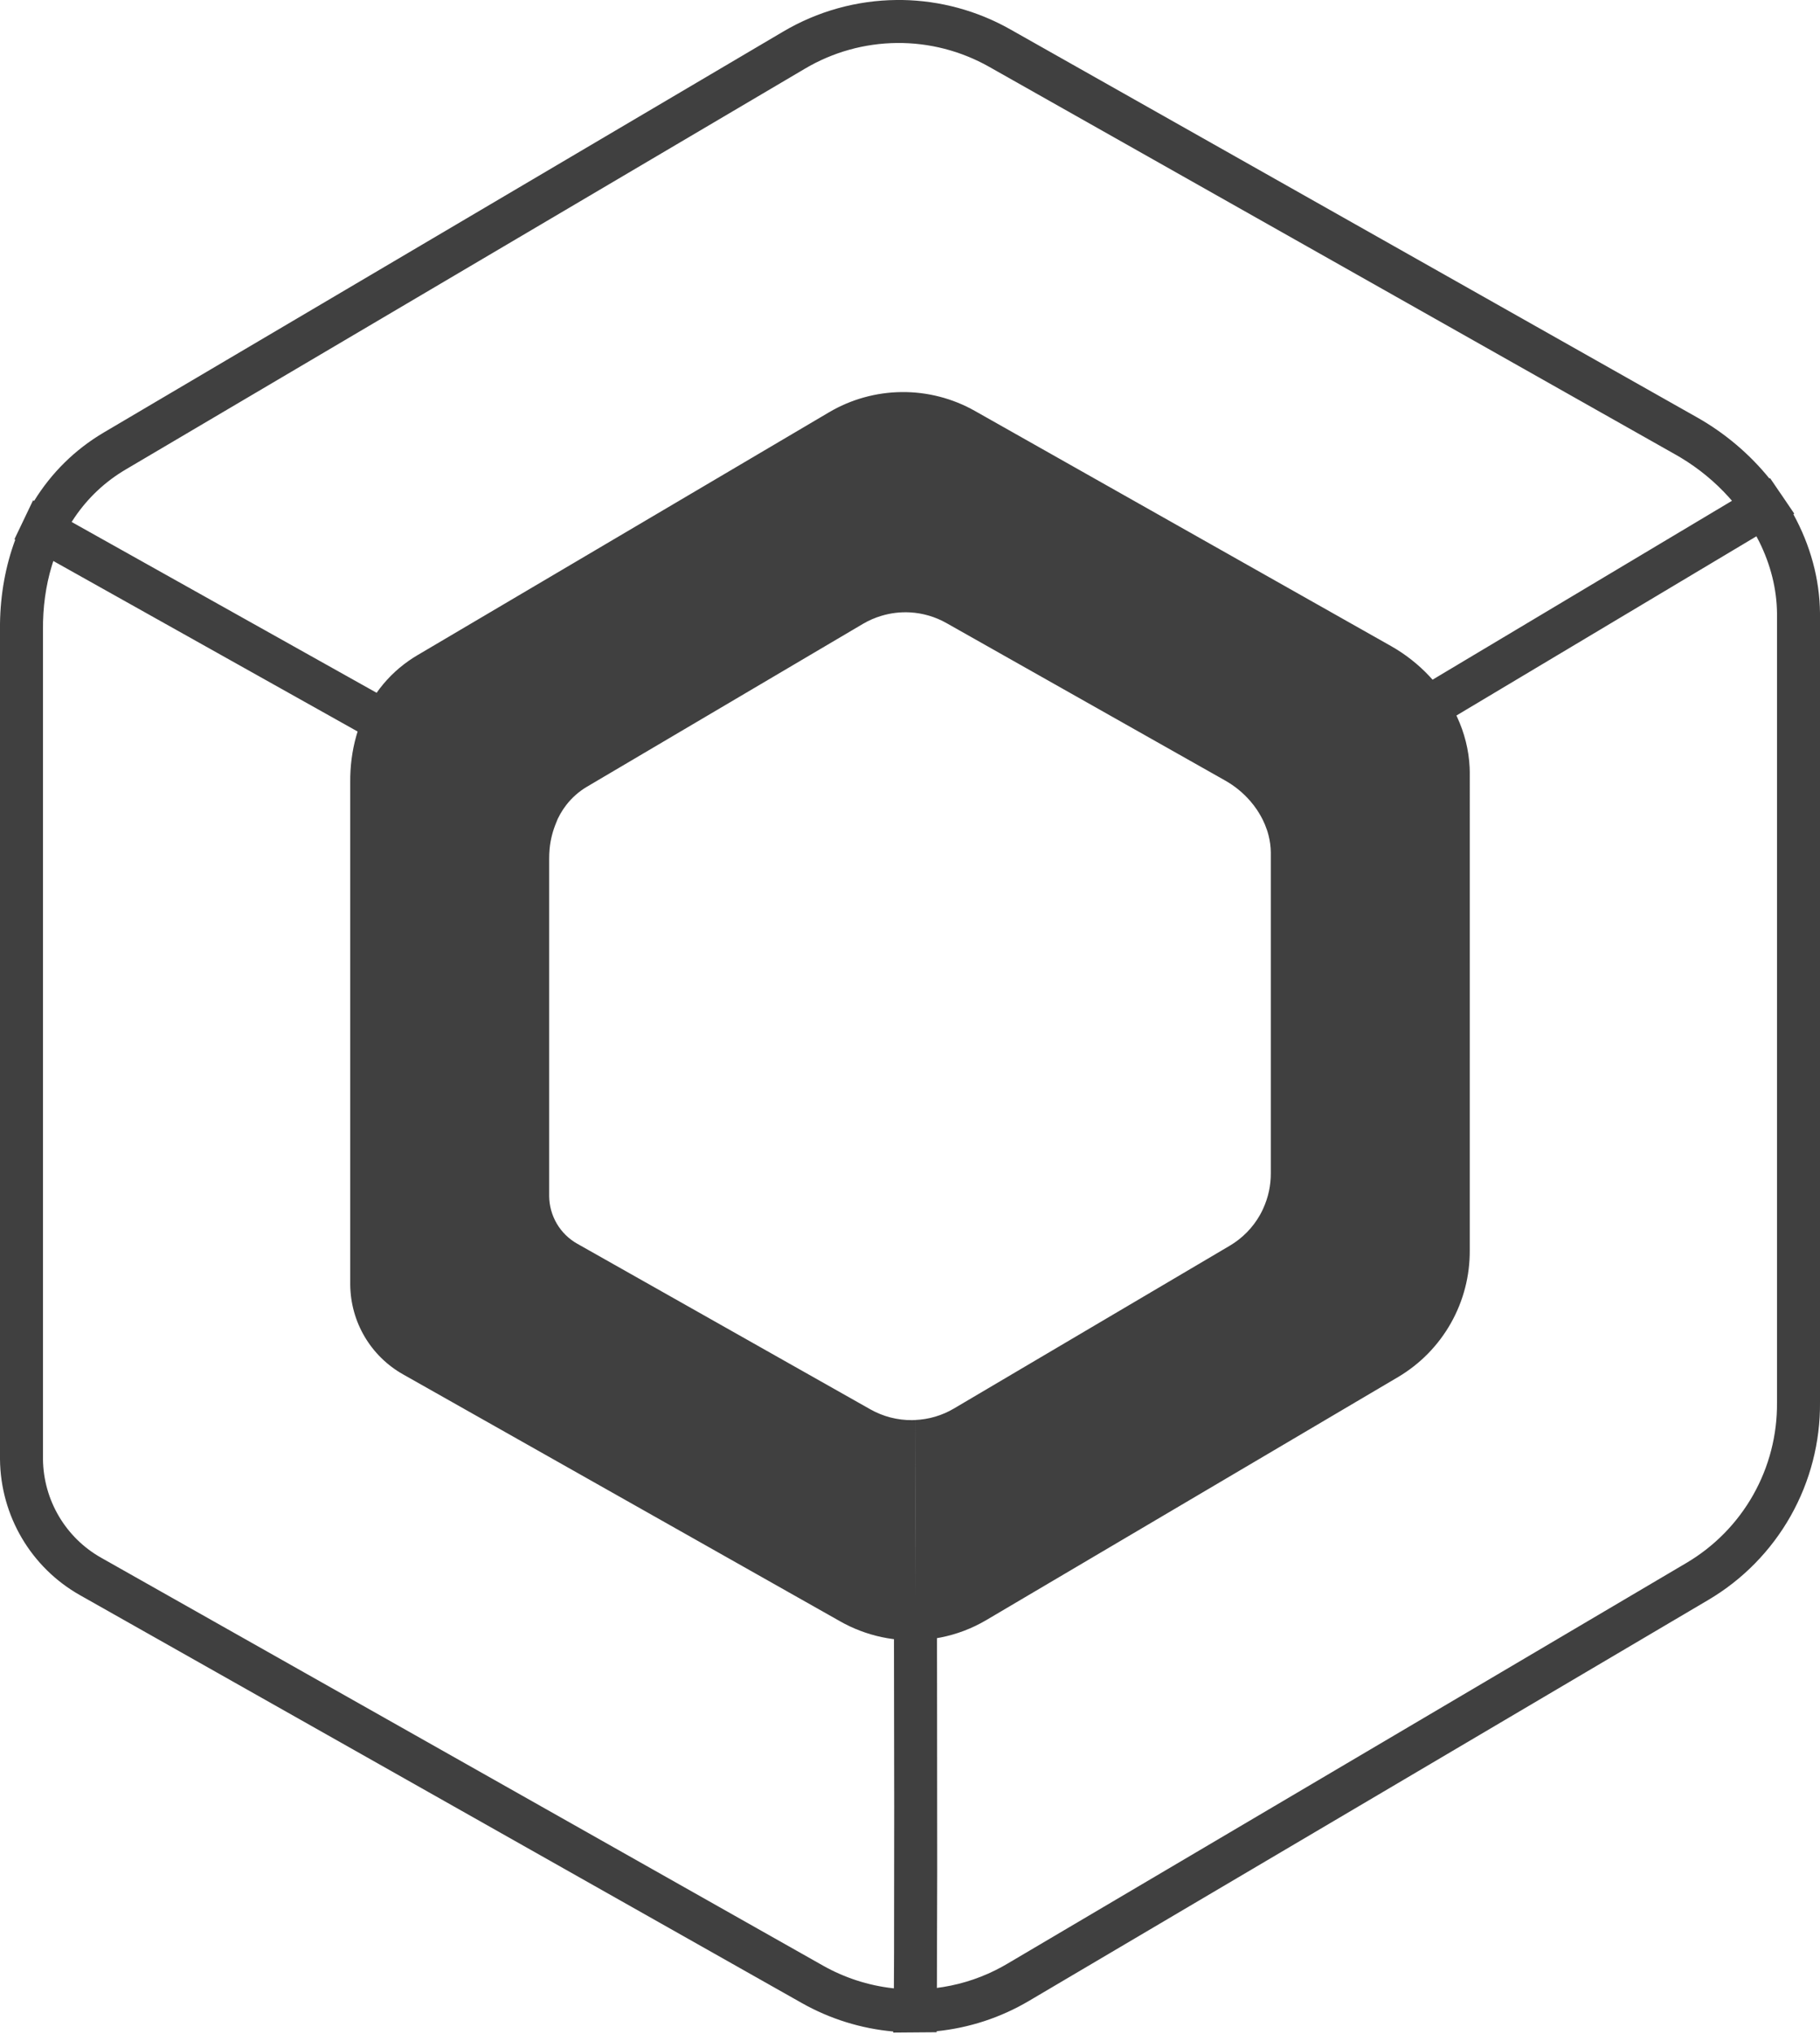 <?xml version="1.0" encoding="UTF-8"?>
<svg width="256px" height="286px" viewBox="0 0 256 286" version="1.1" xmlns="http://www.w3.org/2000/svg" preserveAspectRatio="xMidYMid">
    <title>Compose Multiplatform</title>
    <g>
        <path d="M126.936,0 C132.249,0.09 137.462,1.506 142.101,4.126 L238.728,58.7 C242.621,60.901 246.094,63.839 248.879,67.281 L248.974,67.224 L250.413,69.336 L250.583,69.578 L252.381,72.228 L252.253,72.305 C254.639,76.652 255.952,81.396 256,86.222 L256,197.163 C256.051,202.765 254.628,208.283 251.872,213.166 C249.116,218.046 245.125,222.115 240.298,224.964 L144.719,281.357 C140.736,283.711 136.313,285.148 131.751,285.613 L131.75,285.755 L125.637,285.804 L125.64,285.653 C121.136,285.248 116.755,283.89 112.794,281.655 L11.269,224.309 C4.372,220.426 0.079,213.148 0,205.196 L0,87.707 C0.057,83.563 0.779,79.564 2.146,75.886 L2.032,75.821 L4.648,70.354 L4.796,70.436 C7.231,66.49 10.532,63.217 14.596,60.816 L110.177,4.433 C115.001,1.583 120.492,0.054 126.098,0 L126.936,0 Z M7.499,78.882 L7.285,79.562 C6.434,82.377 6.014,85.418 6.046,88.588 L6.046,205.166 C6.103,210.928 9.224,216.219 14.239,219.042 L115.767,276.39 C118.784,278.093 122.103,279.168 125.523,279.563 L125.734,279.583 L125.758,274.651 L125.779,253.965 L125.746,230.483 L125.609,230.47 C123.512,230.193 121.467,229.593 119.547,228.689 L118.833,228.336 L118.202,227.993 L56.695,193.252 C54.459,191.991 52.595,190.164 51.292,187.955 C49.988,185.748 49.289,183.234 49.263,180.637 L49.263,110.022 C49.241,107.775 49.523,105.585 50.104,103.52 L50.3,102.859 L7.499,78.882 Z M247.057,75.409 L204.857,100.612 L204.95,100.805 C205.992,103.053 206.601,105.446 206.717,107.89 L206.736,108.558 L206.734,175.758 C206.769,179.363 205.853,182.913 204.08,186.05 C202.308,189.189 199.741,191.806 196.636,193.638 L138.735,227.801 C136.732,228.985 134.554,229.807 132.293,230.251 L131.796,230.34 L131.805,235.118 L131.827,262.796 L131.786,279.052 L131.78,279.522 L132.684,279.394 C135.571,278.923 138.364,277.968 140.946,276.549 L141.645,276.151 L237.225,219.757 C241.138,217.447 244.373,214.149 246.607,210.194 C248.841,206.235 249.995,201.762 249.951,197.192 L249.953,86.251 C249.919,82.824 249.055,79.399 247.457,76.18 L247.057,75.409 Z M124,86.585 C123.086,86.855 122.206,87.237 121.385,87.721 L82.572,110.617 C81.443,111.282 80.452,112.156 79.651,113.19 C79.337,113.595 79.056,114.021 78.804,114.464 C78.679,114.688 78.56,114.913 78.448,115.145 L78.239,115.665 C77.756,116.815 77.435,118.045 77.309,119.336 C77.264,119.83 77.241,120.33 77.246,120.836 L77.246,168.192 C77.26,169.555 77.632,170.892 78.325,172.068 C79.017,173.242 80.008,174.214 81.197,174.882 L122.426,198.171 C124.215,199.181 126.239,199.705 128.292,199.687 L128.732,199.67 L128.735,212.42 L128.763,224.584 L128.734,199.668 C130.648,199.586 132.513,199.035 134.166,198.061 L172.979,175.161 C174.753,174.114 176.221,172.619 177.234,170.825 C177.397,170.537 177.541,170.241 177.679,169.939 C178.398,168.37 178.765,166.665 178.751,164.94 L178.752,119.879 C178.744,119.058 178.634,118.252 178.435,117.471 C178.304,116.949 178.131,116.438 177.924,115.94 C177.821,115.693 177.707,115.448 177.587,115.208 C177.444,114.923 177.287,114.646 177.123,114.373 L176.946,114.089 L176.763,113.808 C176.481,113.395 176.175,112.997 175.847,112.62 C174.856,111.479 173.677,110.516 172.361,109.769 L133.122,87.609 C131.552,86.721 129.798,86.208 127.996,86.108 C126.647,86.035 125.295,86.196 124,86.585 Z M126.157,6.046 C121.612,6.089 117.162,7.329 113.25,9.64 L17.67,66.022 C14.761,67.741 12.353,70.019 10.492,72.761 L10.076,73.396 L52.975,97.415 L53.421,96.809 C54.718,95.117 56.296,93.66 58.129,92.488 L58.693,92.142 L116.596,57.982 C119.699,56.148 123.231,55.164 126.836,55.129 C130.441,55.094 133.991,56.01 137.129,57.783 L195.668,90.849 C197.685,91.989 199.525,93.438 201.11,95.136 L201.504,95.571 L243.62,70.417 L243.157,69.89 C241.219,67.745 238.942,65.869 236.441,64.365 L235.754,63.963 L139.128,9.391 C135.169,7.155 130.695,6 126.157,6.046 Z" fill="rgb(64,64,64)"></path>
    </g>
</svg>
